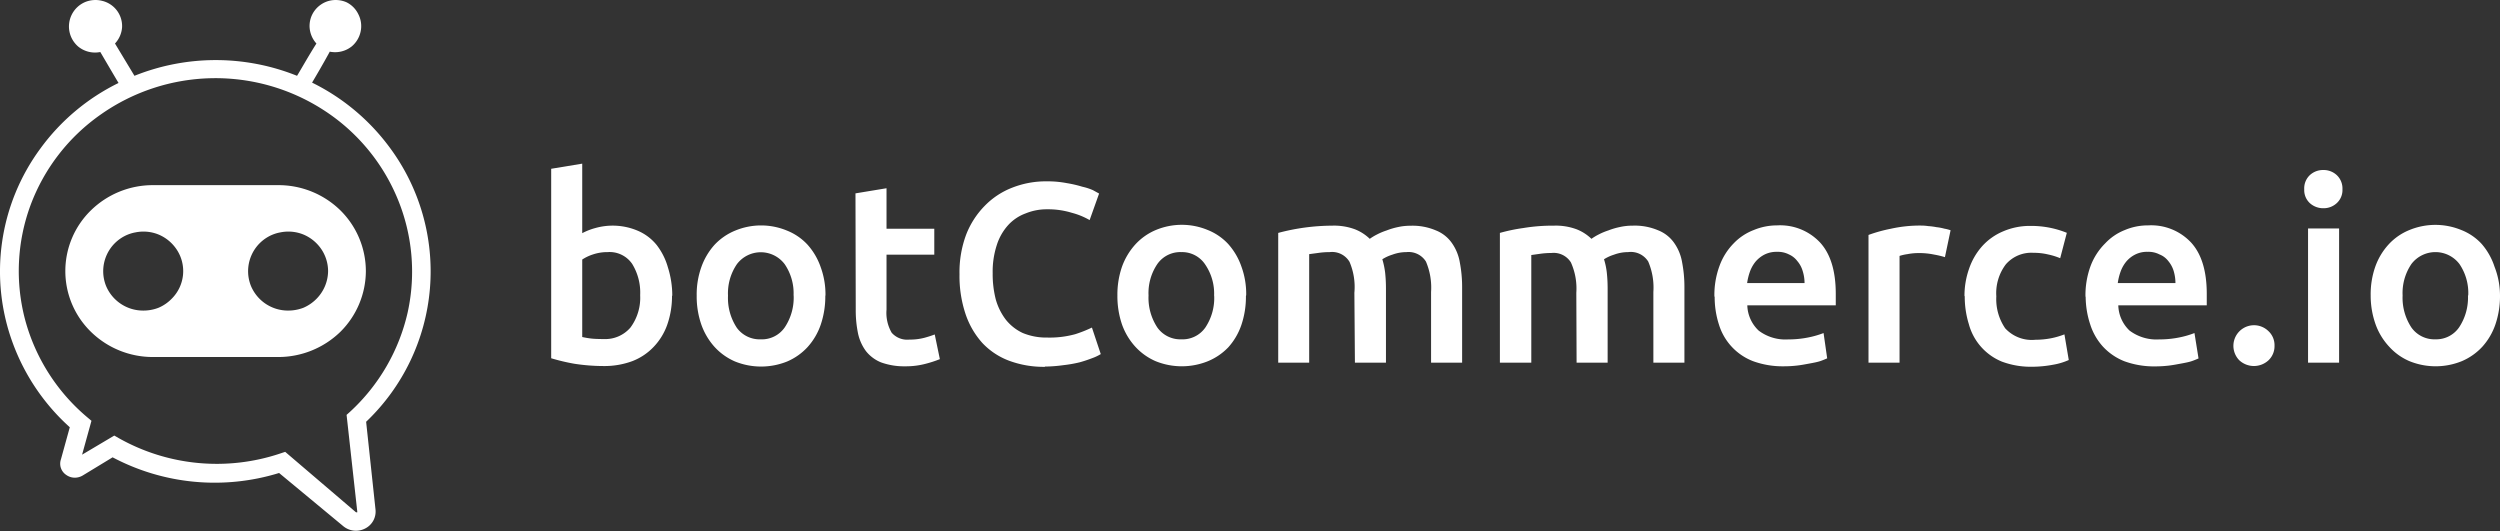 <svg xmlns="http://www.w3.org/2000/svg" viewBox="0 0 282.62 60.03"><rect x="0" y="0" width="282.62" height="60.03" fill="#333333" stroke="none"/><defs><style>.cls-1{fill:#fff;}</style></defs><title>Asset 1</title><g id="Layer_2" data-name="Layer 2"><g id="Layer_1-2" data-name="Layer 1"><g id="Layer_1-2-2" data-name="Layer 1-2"><path class="cls-1" d="M41.36,30.64a9.68,9.68,0,0,0-2.89-6.87,10,10,0,0,0-7-2.84H17.29a10,10,0,0,0-7,2.84,9.59,9.59,0,0,0-.18,13.57l.18.18a10,10,0,0,0,7,2.84H31.47a10.07,10.07,0,0,0,7-2.84A9.72,9.72,0,0,0,41.36,30.64ZM16.17,35.11A4.54,4.54,0,0,1,12,32.35a4.47,4.47,0,0,1,2.45-5.83,4.33,4.33,0,0,1,.87-.25,4.52,4.52,0,0,1,2.62.25,4.57,4.57,0,0,1,2,1.64,4.4,4.4,0,0,1-.56,5.64,4.5,4.5,0,0,1-1.48,1A4.74,4.74,0,0,1,16.17,35.11Zm16.41,0a4.54,4.54,0,0,1-4.2-2.76,4.47,4.47,0,0,1,2.45-5.83,4.33,4.33,0,0,1,.87-.25,4.52,4.52,0,0,1,2.62.25,4.57,4.57,0,0,1,2,1.64,4.46,4.46,0,0,1,.77,2.48,4.52,4.52,0,0,1-1.33,3.16,4.61,4.61,0,0,1-1.48,1,4.84,4.84,0,0,1-1.72.31Z"/><path class="cls-1" d="M41.39,47.68A23.48,23.48,0,0,0,44,16.6a24.13,24.13,0,0,0-8.72-7.26c.41-.69,1.28-2.17,2-3.5a3,3,0,0,0,.6.06,3,3,0,0,0,1.89-.66,3,3,0,0,0,1-1.68,2.93,2.93,0,0,0-.26-1.95A2.92,2.92,0,0,0,39.18.26a3.06,3.06,0,0,0-2-.16,3,3,0,0,0-1.62,1.11A2.91,2.91,0,0,0,35,3.1a3,3,0,0,0,.77,1.82c-1,1.58-1.89,3.18-2.19,3.65a24.65,24.65,0,0,0-18.38,0L13,4.92A3,3,0,0,0,13.8,3.1a2.93,2.93,0,0,0-2.24-3,3.06,3.06,0,0,0-2,.16,3,3,0,0,0-1.7,3.35,3,3,0,0,0,1,1.67,3,3,0,0,0,1.89.66,3,3,0,0,0,.59-.06c.78,1.33,1.64,2.8,2.06,3.5A24,24,0,0,0,4.56,16.8a23.42,23.42,0,0,0-3.11,22,23.87,23.87,0,0,0,6.44,9.5l-1,3.62a1.52,1.52,0,0,0,.6,1.77A1.65,1.65,0,0,0,8.4,54a1.74,1.74,0,0,0,.94-.24l3.39-2.06a24.66,24.66,0,0,0,18.82,1.77l7.24,6a2.25,2.25,0,0,0,2.5.27,2.14,2.14,0,0,0,1.16-2.14Zm-1,10.16v.07h0a.08.08,0,0,1-.07,0,.11.11,0,0,1-.08,0l-8-6.83-.57.19a22.57,22.57,0,0,1-18.21-1.72l-.54-.31L9.28,51.4l1.06-3.83-.5-.42a21.8,21.8,0,0,1-7-11,21.51,21.51,0,0,1,.6-12.92,21.77,21.77,0,0,1,8-10.32,22.52,22.52,0,0,1,25.12-.48,21.85,21.85,0,0,1,8.37,10A21.49,21.49,0,0,1,46.09,35.3a21.82,21.82,0,0,1-6.53,11.26l-.38.34Z"/><path class="cls-1" d="M72.37,33.37a6.18,6.18,0,0,0-.9-3.53,3.09,3.09,0,0,0-2.78-1.34,5.13,5.13,0,0,0-1.65.26,5.06,5.06,0,0,0-1.22.58V38.1c.33.07.66.13,1,.17s.88.06,1.45.06a3.75,3.75,0,0,0,3-1.3A5.66,5.66,0,0,0,72.37,33.37Zm3.6.06a9.79,9.79,0,0,1-.55,3.31,7,7,0,0,1-1.54,2.49,6.61,6.61,0,0,1-2.41,1.6,9.09,9.09,0,0,1-3.22.55,21.77,21.77,0,0,1-3.33-.26,23,23,0,0,1-2.61-.62V19.08l3.51-.58v7.86a7,7,0,0,1,1.48-.58,7.23,7.23,0,0,1,4.81.31,5.55,5.55,0,0,1,2.12,1.6,7.4,7.4,0,0,1,1.27,2.52A10.64,10.64,0,0,1,76,33.43Zm17.33,0a9.92,9.92,0,0,1-.52,3.28,7.29,7.29,0,0,1-1.48,2.52A6.74,6.74,0,0,1,89,40.86a7.87,7.87,0,0,1-5.92,0,6.76,6.76,0,0,1-2.29-1.63,7.5,7.5,0,0,1-1.5-2.52,9.68,9.68,0,0,1-.53-3.28,9.2,9.2,0,0,1,.53-3.25,7.5,7.5,0,0,1,1.5-2.52,6.63,6.63,0,0,1,2.32-1.59,7.63,7.63,0,0,1,5.86,0,6.38,6.38,0,0,1,2.32,1.59,7.45,7.45,0,0,1,1.48,2.52,9.05,9.05,0,0,1,.55,3.22Zm-3.59,0a5.82,5.82,0,0,0-1-3.56,3.38,3.38,0,0,0-5.41,0,5.84,5.84,0,0,0-1,3.56,6.09,6.09,0,0,0,1,3.63A3.19,3.19,0,0,0,86,38.36,3.14,3.14,0,0,0,88.72,37a6.06,6.06,0,0,0,1-3.63Zm7-11.57,3.51-.58v4.58h5.4v2.93h-5.4V35a4.49,4.49,0,0,0,.58,2.61,2.33,2.33,0,0,0,2,.78,6.46,6.46,0,0,0,1.69-.2c.4-.11.79-.23,1.18-.38l.58,2.79a12.84,12.84,0,0,1-1.59.52,8.68,8.68,0,0,1-2.32.29,7.66,7.66,0,0,1-2.73-.44A4.15,4.15,0,0,1,97.9,39.7a5.17,5.17,0,0,1-.9-2,12.94,12.94,0,0,1-.26-2.7Zm21.4,19.61a11.23,11.23,0,0,1-4.06-.7,8,8,0,0,1-3-2,9.31,9.31,0,0,1-1.91-3.31,13.52,13.52,0,0,1-.67-4.46,12.15,12.15,0,0,1,.75-4.47,9.6,9.6,0,0,1,2.12-3.28,8.73,8.73,0,0,1,3.13-2.05,10.39,10.39,0,0,1,3.86-.7,11.51,11.51,0,0,1,2.26.2,13.36,13.36,0,0,1,1.77.41,6.47,6.47,0,0,1,1.2.39l.69.38-1.07,3a8.1,8.1,0,0,0-2-.82,9.14,9.14,0,0,0-2.79-.4,6.29,6.29,0,0,0-2.43.46,5,5,0,0,0-2,1.34,6.11,6.11,0,0,0-1.28,2.26,9.68,9.68,0,0,0-.46,3.16,11.57,11.57,0,0,0,.34,2.93,6.79,6.79,0,0,0,1.14,2.32,5.32,5.32,0,0,0,1.91,1.51,6.94,6.94,0,0,0,2.78.52,10.9,10.9,0,0,0,3.16-.38,14.57,14.57,0,0,0,1.89-.75l1,3a5.36,5.36,0,0,1-1,.47c-.39.15-.85.31-1.39.46a14.61,14.61,0,0,1-1.83.32,16.18,16.18,0,0,1-2.08.16Zm22.74-8a9.92,9.92,0,0,1-.52,3.28,7.29,7.29,0,0,1-1.48,2.52,6.76,6.76,0,0,1-2.29,1.56,7.87,7.87,0,0,1-5.92,0,6.76,6.76,0,0,1-2.29-1.63,7.37,7.37,0,0,1-1.51-2.52,9.92,9.92,0,0,1-.52-3.28,9.66,9.66,0,0,1,.52-3.25,7.53,7.53,0,0,1,1.51-2.52A6.63,6.63,0,0,1,130.67,26a7.63,7.63,0,0,1,5.86,0,6.38,6.38,0,0,1,2.32,1.59,7.45,7.45,0,0,1,1.48,2.52,9,9,0,0,1,.55,3.25Zm-3.6,0a5.82,5.82,0,0,0-1-3.56,3.13,3.13,0,0,0-2.69-1.41,3.17,3.17,0,0,0-2.72,1.34,5.84,5.84,0,0,0-1,3.56,6.09,6.09,0,0,0,1,3.63,3.19,3.19,0,0,0,2.72,1.33,3.14,3.14,0,0,0,2.7-1.33,6,6,0,0,0,1-3.63Zm15.86-.37a7.22,7.22,0,0,0-.55-3.5,2.29,2.29,0,0,0-2.24-1.1,8.93,8.93,0,0,0-1.27.09l-1.05.14V41h-3.5V26.33a24,24,0,0,1,6.11-.82,6.78,6.78,0,0,1,2.56.41A5.06,5.06,0,0,1,154.85,27a6,6,0,0,1,.81-.49,7.09,7.09,0,0,1,1.1-.46,7.87,7.87,0,0,1,1.28-.38,6.43,6.43,0,0,1,1.39-.15,6.73,6.73,0,0,1,2.9.53,4,4,0,0,1,1.8,1.42,5.32,5.32,0,0,1,.9,2.2,14.69,14.69,0,0,1,.26,2.81V41h-3.51V33a7.47,7.47,0,0,0-.58-3.43A2.31,2.31,0,0,0,159,28.5a4.58,4.58,0,0,0-1.6.29,4.64,4.64,0,0,0-1.13.52,9,9,0,0,1,.32,1.54,16.9,16.9,0,0,1,.09,1.74V41h-3.51Zm25.09,0a7.2,7.2,0,0,0-.61-3.43,2.29,2.29,0,0,0-2.2-1.07,9.07,9.07,0,0,0-1.28.09l-1,.14V41h-3.55V26.33a19.64,19.64,0,0,1,2.64-.55,20.25,20.25,0,0,1,3.48-.27,6.72,6.72,0,0,1,2.55.41A5.06,5.06,0,0,1,179.91,27a6,6,0,0,1,.81-.49,7.09,7.09,0,0,1,1.1-.46,7.87,7.87,0,0,1,1.28-.38,6.53,6.53,0,0,1,1.46-.16,6.73,6.73,0,0,1,2.9.53,4,4,0,0,1,1.8,1.42,5.32,5.32,0,0,1,.9,2.2,14.69,14.69,0,0,1,.26,2.81V41h-3.51V33a7.47,7.47,0,0,0-.58-3.43,2.32,2.32,0,0,0-2.27-1.07,4.58,4.58,0,0,0-1.6.29,4.64,4.64,0,0,0-1.13.52,8.11,8.11,0,0,1,.32,1.54,16.9,16.9,0,0,1,.09,1.74V41h-3.51Zm15.61.46a9.52,9.52,0,0,1,.58-3.51A7.07,7.07,0,0,1,196,27.5,6.2,6.2,0,0,1,198.27,26a6.83,6.83,0,0,1,2.61-.52,6.19,6.19,0,0,1,4.88,1.94c1.18,1.29,1.77,3.23,1.77,5.8v.67q0,.32,0,.63h-10a4.08,4.08,0,0,0,1.28,2.85,5,5,0,0,0,3.33,1,11.34,11.34,0,0,0,2.32-.23,10.18,10.18,0,0,0,1.69-.49l.41,2.86c-.27.12-.54.23-.81.32s-.72.18-1.16.26-.89.17-1.39.23a13.25,13.25,0,0,1-1.54.09,9.79,9.79,0,0,1-3.48-.58,6.45,6.45,0,0,1-3.86-4.15,10.08,10.08,0,0,1-.48-3.17ZM204,32a4.49,4.49,0,0,0-.21-1.36,3,3,0,0,0-.61-1.13,2.39,2.39,0,0,0-.95-.75,2.73,2.73,0,0,0-1.34-.29,3,3,0,0,0-1.42.31,3.33,3.33,0,0,0-1,.79,3.84,3.84,0,0,0-.64,1.13,6.5,6.5,0,0,0-.32,1.3Zm15.87-2.93a10.3,10.3,0,0,0-1.22-.29,8.17,8.17,0,0,0-1.77-.17,6.54,6.54,0,0,0-1.25.12,5.45,5.45,0,0,0-.89.2V41h-3.51V26.56a16.8,16.8,0,0,1,2.52-.7,15.11,15.11,0,0,1,3.42-.36,5.52,5.52,0,0,1,.81.06,7.4,7.4,0,0,1,.93.12,5.7,5.7,0,0,1,.9.17,4.5,4.5,0,0,1,.7.18Zm2.21,4.44a9.22,9.22,0,0,1,.52-3.13,7.42,7.42,0,0,1,1.48-2.55,6.66,6.66,0,0,1,2.38-1.68,7.63,7.63,0,0,1,3.13-.61,10.66,10.66,0,0,1,4.06.78l-.75,2.87a7.7,7.7,0,0,0-1.39-.43,6.9,6.9,0,0,0-1.63-.18,3.81,3.81,0,0,0-3.13,1.31,5.4,5.4,0,0,0-1.07,3.62,5.83,5.83,0,0,0,1,3.6,4.08,4.08,0,0,0,3.42,1.3,9.65,9.65,0,0,0,1.77-.17,9,9,0,0,0,1.51-.44l.49,2.9a7.29,7.29,0,0,1-1.76.53,13,13,0,0,1-2.41.23,9.3,9.3,0,0,1-3.39-.58,6.36,6.36,0,0,1-3.74-4.25,10.48,10.48,0,0,1-.46-3.19Zm13.68.06a9.52,9.52,0,0,1,.58-3.51A7.14,7.14,0,0,1,238,27.5,6.08,6.08,0,0,1,240.22,26a6.65,6.65,0,0,1,2.61-.52,6.17,6.17,0,0,1,4.87,1.94c1.18,1.29,1.77,3.23,1.77,5.8v.67q0,.32,0,.63h-10a4.07,4.07,0,0,0,1.27,2.85,5.06,5.06,0,0,0,3.34,1,11.34,11.34,0,0,0,2.32-.23,10.07,10.07,0,0,0,1.68-.49l.46,2.87c-.27.12-.54.23-.81.32s-.72.18-1.16.26-.89.17-1.39.23a13.25,13.25,0,0,1-1.54.09,9.79,9.79,0,0,1-3.48-.58,6.59,6.59,0,0,1-2.43-1.66,6.75,6.75,0,0,1-1.43-2.49,10.14,10.14,0,0,1-.52-3.18ZM245.93,32a4.81,4.81,0,0,0-.2-1.36,3.18,3.18,0,0,0-.61-1.13,2.31,2.31,0,0,0-1-.75,2.69,2.69,0,0,0-1.33-.29,2.92,2.92,0,0,0-1.42.31,3.18,3.18,0,0,0-1,.79,3.84,3.84,0,0,0-.64,1.13,6.5,6.5,0,0,0-.32,1.3Z"/><path class="cls-1" d="M257.13,39.09a2.2,2.2,0,0,1-.69,1.65,2.43,2.43,0,0,1-3.28,0,2.33,2.33,0,0,1,3.28-3.31A2.17,2.17,0,0,1,257.13,39.09Zm7.3,1.91h-3.51V25.83h3.51Zm.38-19.6a2,2,0,0,1-.64,1.56,2.17,2.17,0,0,1-1.51.58,2.24,2.24,0,0,1-1.54-.58,2,2,0,0,1-.63-1.56,2.05,2.05,0,0,1,.63-1.6,2.19,2.19,0,0,1,1.54-.58,2.17,2.17,0,0,1,1.51.58A2.08,2.08,0,0,1,264.81,21.4Zm17.81,12a9.92,9.92,0,0,1-.52,3.28,7.29,7.29,0,0,1-1.48,2.52,6.74,6.74,0,0,1-2.32,1.63,7.85,7.85,0,0,1-5.91,0,6.53,6.53,0,0,1-2.29-1.63,7.29,7.29,0,0,1-1.54-2.52A9.67,9.67,0,0,1,268,33.4a9.42,9.42,0,0,1,.52-3.25,7.37,7.37,0,0,1,1.51-2.52A6.5,6.5,0,0,1,272.39,26a7.7,7.7,0,0,1,5.85,0,6.18,6.18,0,0,1,2.32,1.59A7.45,7.45,0,0,1,282,30.15,9,9,0,0,1,282.62,33.4Zm-3.59,0a5.82,5.82,0,0,0-1-3.56,3.41,3.41,0,0,0-5.42,0,5.84,5.84,0,0,0-1,3.56,6.09,6.09,0,0,0,1,3.63,3.19,3.19,0,0,0,2.72,1.33A3.14,3.14,0,0,0,278,37,6.07,6.07,0,0,0,279,33.4Z"/></g></g></g></svg>
